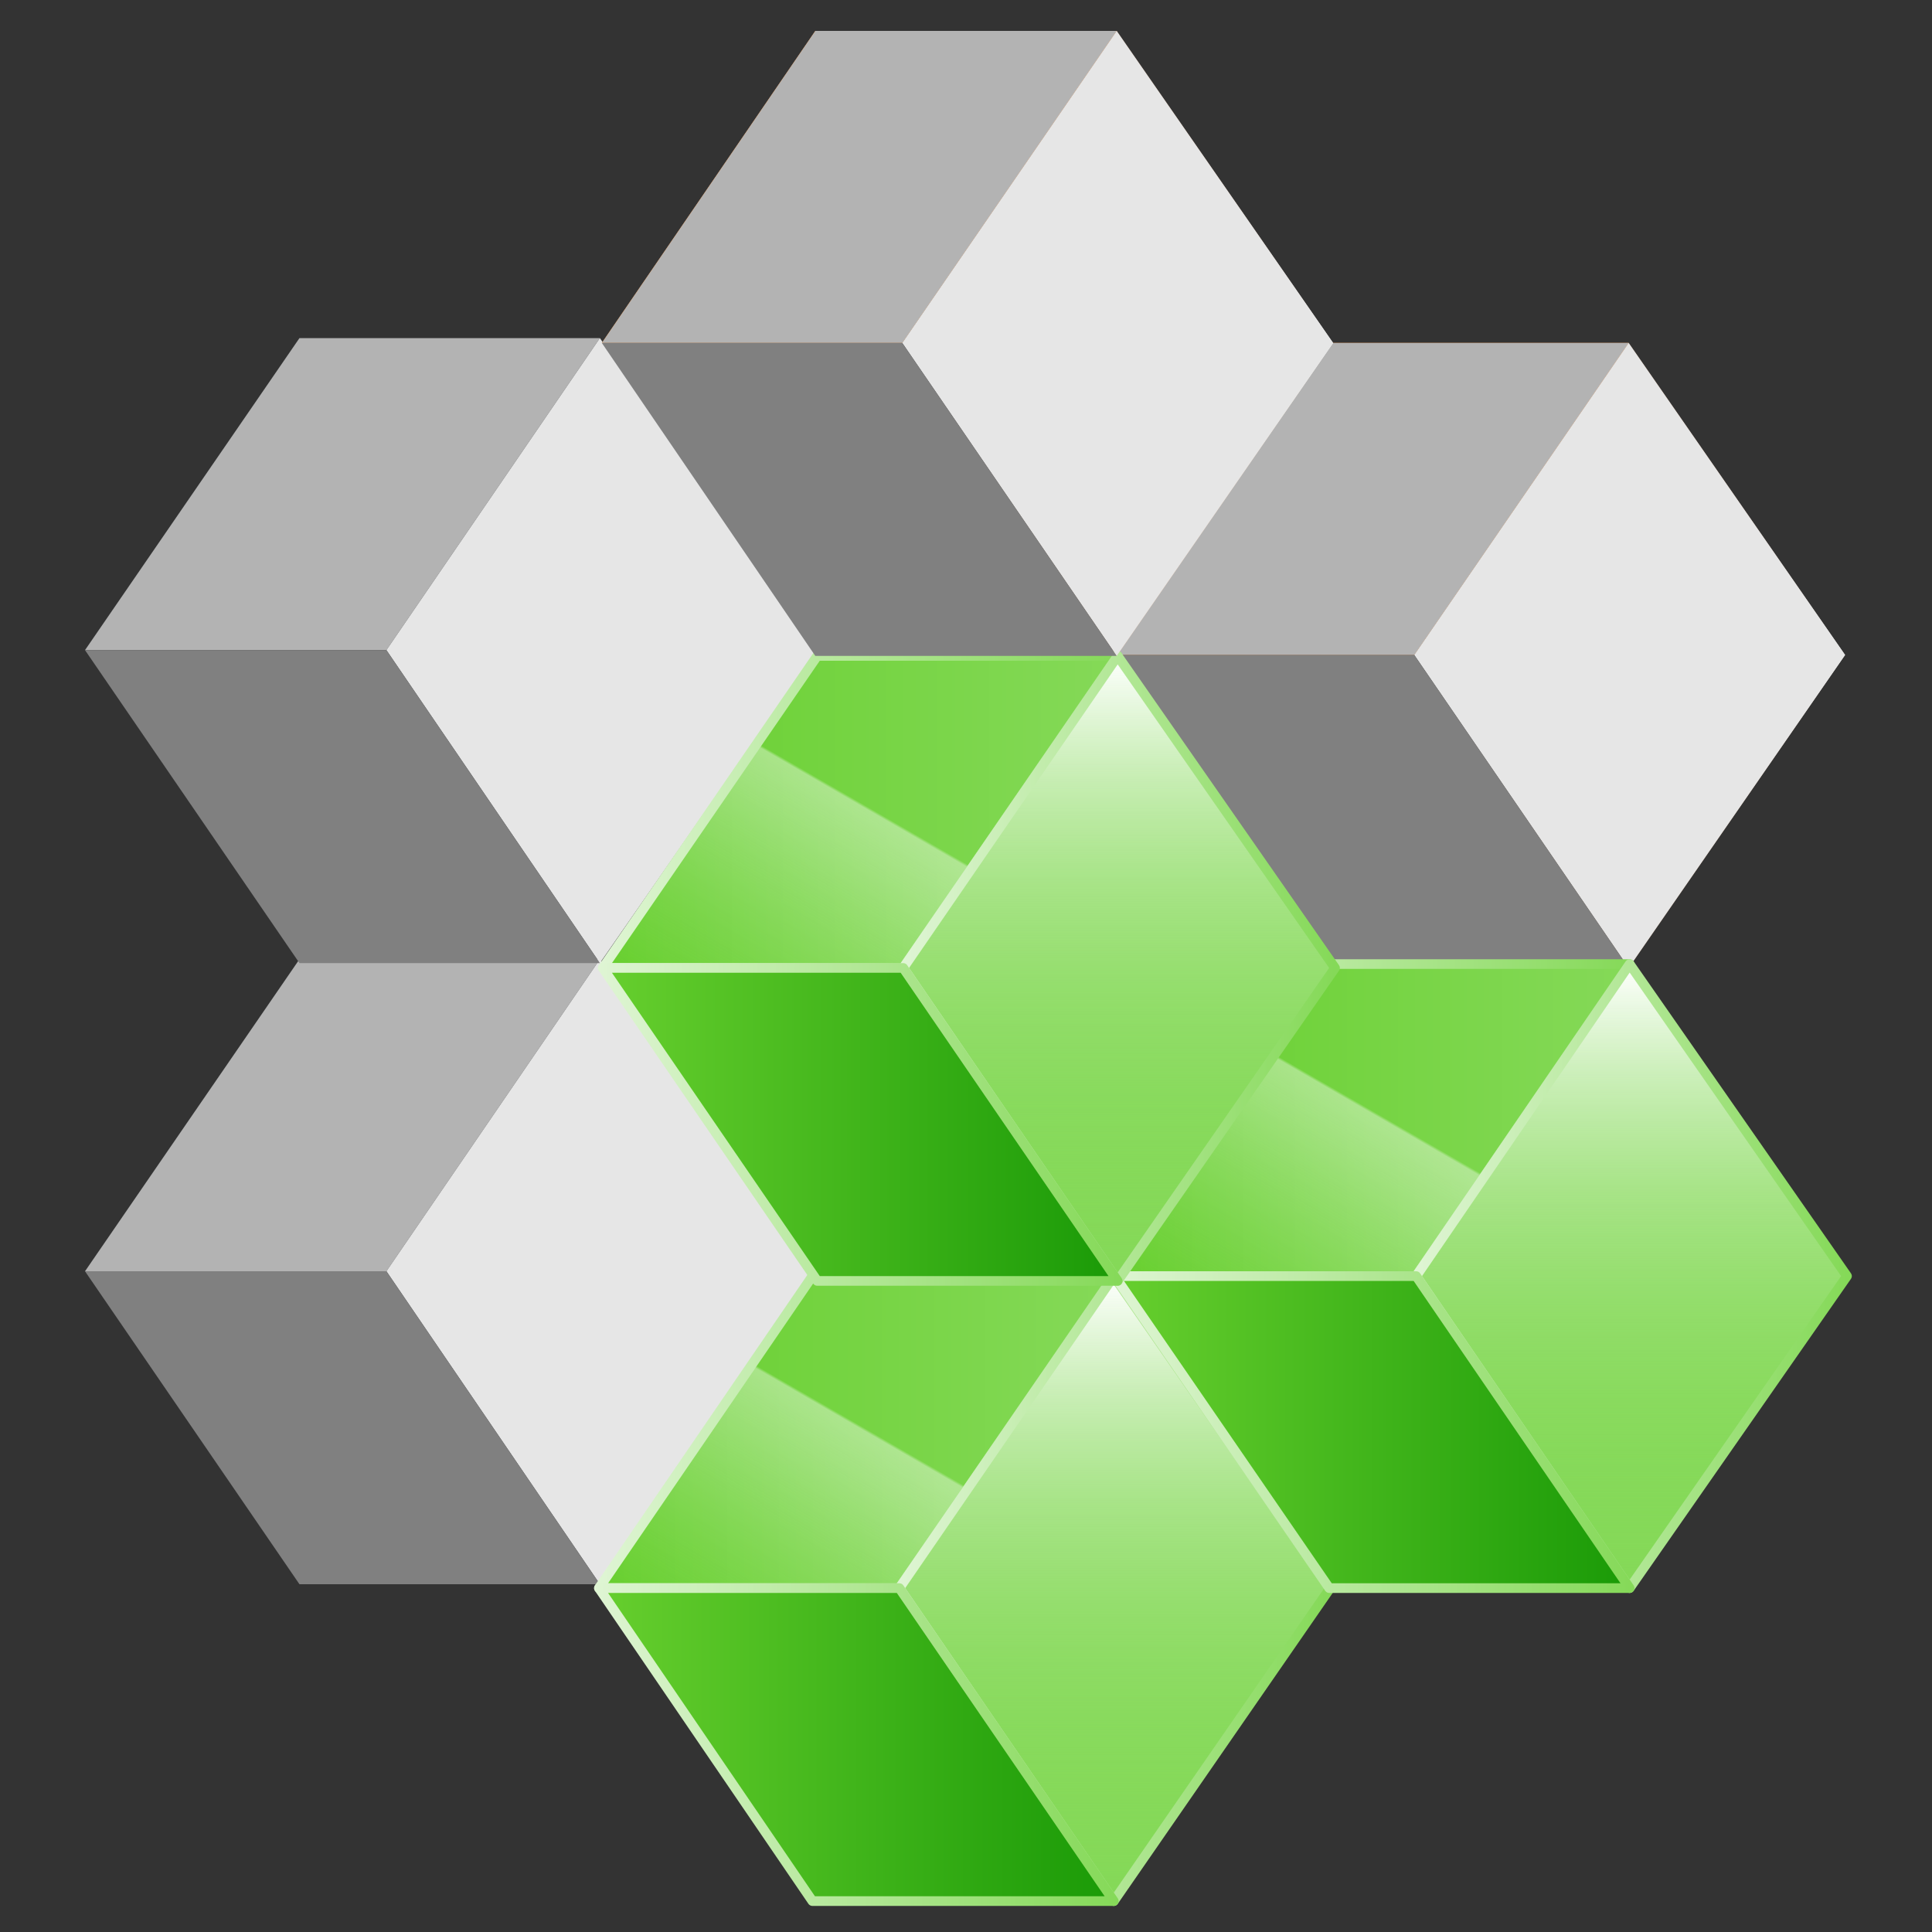 <?xml version="1.0" encoding="utf-8"?>
<!-- Generator: Adobe Illustrator 22.1.0, SVG Export Plug-In . SVG Version: 6.00 Build 0)  -->
<svg version="1.1" id="Layer_1" xmlns="http://www.w3.org/2000/svg" xmlns:xlink="http://www.w3.org/1999/xlink" x="0px" y="0px"
	 viewBox="0 0 200 200" style="enable-background:new 0 0 200 200;" xml:space="preserve">
<rect x="0" y="0" width="200" height="200" fill="#333333" stroke="none"/>
<style type="text/css">
	.st0{fill:url(#SVGID_1_);}
	.st1{fill:#B3B3B3;}
	.st2{fill:url(#SVGID_2_);}
	.st3{fill:#E6E6E6;}
	.st4{fill:#808080;}
	.st5{fill:url(#SVGID_3_);}
	.st6{fill:url(#SVGID_4_);}
	.st7{fill:url(#SVGID_5_);}
	.st8{fill:none;stroke:url(#SVGID_6_);stroke-linejoin:round;stroke-miterlimit:10;}
	.st9{fill:#85D958;}
	.st10{fill:url(#SVGID_7_);}
	.st11{fill:none;stroke:url(#SVGID_8_);stroke-linejoin:round;stroke-miterlimit:10;}
	.st12{fill:url(#SVGID_9_);stroke:url(#SVGID_10_);stroke-linejoin:round;stroke-miterlimit:10;}
	.st13{fill:url(#SVGID_11_);}
	.st14{fill:url(#SVGID_12_);}
	.st15{fill:url(#SVGID_13_);}
	.st16{fill:none;stroke:url(#SVGID_14_);stroke-linejoin:round;stroke-miterlimit:10;}
	.st17{fill:url(#SVGID_15_);}
	.st18{fill:none;stroke:url(#SVGID_16_);stroke-linejoin:round;stroke-miterlimit:10;}
	.st19{fill:url(#SVGID_17_);stroke:url(#SVGID_18_);stroke-linejoin:round;stroke-miterlimit:10;}
	.st20{fill:url(#SVGID_19_);}
	.st21{fill:url(#SVGID_20_);}
	.st22{fill:url(#SVGID_21_);}
	.st23{fill:none;stroke:url(#SVGID_22_);stroke-linejoin:round;stroke-miterlimit:10;}
	.st24{fill:url(#SVGID_23_);}
	.st25{fill:url(#SVGID_24_);}
	.st26{fill:none;stroke:url(#SVGID_25_);stroke-linejoin:round;stroke-miterlimit:10;}
	.st27{fill:url(#SVGID_26_);stroke:url(#SVGID_27_);stroke-linejoin:round;stroke-miterlimit:10;}
	.st28{fill:url(#SVGID_28_);}
	.st29{fill:url(#SVGID_29_);}
</style>
<g>
	<g>
		<g>
			<linearGradient id="SVGID_1_" gradientUnits="userSpaceOnUse" x1="115.279" y1="51.694" x2="168.602" y2="51.694">
				<stop  offset="0" style="stop-color:#FD7400"/>
				<stop  offset="1" style="stop-color:#FF8E39"/>
			</linearGradient>
			<polygon class="st0" points="168.6,35.5 146.4,67.8 115.3,67.8 137.4,35.5 			"/>
		</g>
		<g>
			<polygon class="st1" points="168.6,35.5 146.4,67.8 115.3,67.8 137.4,35.5 			"/>
		</g>
	</g>
	<g>
		<g>
			<linearGradient id="SVGID_2_" gradientUnits="userSpaceOnUse" x1="146.422" y1="67.883" x2="191.05" y2="67.883">
				<stop  offset="0" style="stop-color:#FF8E39;stop-opacity:0"/>
				<stop  offset="0.124" style="stop-color:#FF913E;stop-opacity:0.124"/>
				<stop  offset="0.266" style="stop-color:#FF994C;stop-opacity:0.266"/>
				<stop  offset="0.418" style="stop-color:#FFA663;stop-opacity:0.418"/>
				<stop  offset="0.577" style="stop-color:#FFB883;stop-opacity:0.577"/>
				<stop  offset="0.74" style="stop-color:#FFD0AD;stop-opacity:0.74"/>
				<stop  offset="0.905" style="stop-color:#FFEDDF;stop-opacity:0.905"/>
				<stop  offset="1" style="stop-color:#FFFFFF"/>
			</linearGradient>
			<polygon class="st2" points="168.6,35.5 191,67.8 168.6,100.2 146.4,67.8 			"/>
		</g>
		<g>
			<polygon class="st3" points="168.6,35.5 191,67.8 168.6,100.2 146.4,67.8 			"/>
		</g>
	</g>
	<g>
		<polygon class="st4" points="146.4,67.8 168.6,100.2 137.4,100.2 115.3,67.8 		"/>
	</g>
</g>
<g>
	<g>
		<polygon class="st1" points="62.1,99.3 40,131.6 8.8,131.6 31,99.3 		"/>
	</g>
	<g>
		<polygon class="st3" points="62.1,99.3 84.6,131.6 62.1,164 40,131.6 		"/>
	</g>
	<g>
		<polygon class="st4" points="40,131.6 62.1,164 31,164 8.8,131.6 		"/>
	</g>
</g>
<g>
	<g>
		<g>
			<linearGradient id="SVGID_3_" gradientUnits="userSpaceOnUse" x1="61.955" y1="148.261" x2="115.279" y2="148.261">
				<stop  offset="0" style="stop-color:#67CF2E"/>
				<stop  offset="1" style="stop-color:#85D958"/>
			</linearGradient>
			<polygon class="st5" points="115.3,132.1 93.1,164.4 62,164.4 84.1,132.1 			"/>
		</g>
		<g>
			
				<linearGradient id="SVGID_4_" gradientUnits="userSpaceOnUse" x1="259.374" y1="145.044" x2="312.697" y2="145.044" gradientTransform="matrix(1 0 0 1 -197.419 3.217)">
				<stop  offset="0" style="stop-color:#67CF2E"/>
				<stop  offset="1" style="stop-color:#85D958"/>
			</linearGradient>
			<polygon class="st6" points="115.3,132.1 93.1,164.4 62,164.4 84.1,132.1 			"/>
		</g>
		<g>
			
				<linearGradient id="SVGID_5_" gradientUnits="userSpaceOnUse" x1="272.38" y1="168.697" x2="299.692" y2="121.391" gradientTransform="matrix(1 0 0 1 -197.419 3.217)">
				<stop  offset="0" style="stop-color:#B3E797;stop-opacity:0"/>
				<stop  offset="0.1" style="stop-color:#C6EDB2;stop-opacity:7.844370e-02"/>
				<stop  offset="0.282" style="stop-color:#E5F7DB;stop-opacity:0.221"/>
				<stop  offset="0.425" style="stop-color:#F8FDF5;stop-opacity:0.333"/>
				<stop  offset="0.51" style="stop-color:#FFFFFF;stop-opacity:0.4"/>
				<stop  offset="0.515" style="stop-color:#FFFFFF;stop-opacity:0"/>
			</linearGradient>
			<polygon class="st7" points="115.3,132.1 93.1,164.4 62,164.4 84.1,132.1 			"/>
		</g>
		<g>
			
				<linearGradient id="SVGID_6_" gradientUnits="userSpaceOnUse" x1="259.374" y1="145.044" x2="312.697" y2="145.044" gradientTransform="matrix(1 0 0 1 -197.419 3.217)">
				<stop  offset="0" style="stop-color:#DFF5D4"/>
				<stop  offset="1" style="stop-color:#85D958"/>
			</linearGradient>
			<polygon class="st8" points="115.3,132.1 93.1,164.4 62,164.4 84.1,132.1 			"/>
		</g>
	</g>
	<g>
		<g>
			<polygon class="st9" points="115.3,132.1 137.7,164.4 115.3,196.8 93.1,164.4 			"/>
		</g>
		<g>
			<polygon class="st9" points="115.3,132.1 137.7,164.4 115.3,196.8 93.1,164.4 			"/>
		</g>
		<g>
			
				<linearGradient id="SVGID_7_" gradientUnits="userSpaceOnUse" x1="312.831" y1="193.567" x2="312.831" y2="128.9" gradientTransform="matrix(1 0 0 1 -197.419 3.217)">
				<stop  offset="0" style="stop-color:#85D958;stop-opacity:0"/>
				<stop  offset="0.136" style="stop-color:#88DA5D;stop-opacity:0.136"/>
				<stop  offset="0.293" style="stop-color:#93DD6B;stop-opacity:0.293"/>
				<stop  offset="0.46" style="stop-color:#A4E382;stop-opacity:0.46"/>
				<stop  offset="0.634" style="stop-color:#BBEAA2;stop-opacity:0.634"/>
				<stop  offset="0.814" style="stop-color:#D9F3CC;stop-opacity:0.814"/>
				<stop  offset="0.996" style="stop-color:#FEFFFE;stop-opacity:0.996"/>
				<stop  offset="1" style="stop-color:#FFFFFF"/>
			</linearGradient>
			<polygon class="st10" points="115.3,132.1 137.7,164.4 115.3,196.8 93.1,164.4 			"/>
		</g>
		<g>
			
				<linearGradient id="SVGID_8_" gradientUnits="userSpaceOnUse" x1="290.517" y1="161.233" x2="335.145" y2="161.233" gradientTransform="matrix(1 0 0 1 -197.419 3.217)">
				<stop  offset="0" style="stop-color:#DFF5D4"/>
				<stop  offset="1" style="stop-color:#85D958"/>
			</linearGradient>
			<polygon class="st11" points="115.3,132.1 137.7,164.4 115.3,196.8 93.1,164.4 			"/>
		</g>
	</g>
	<g>
		<linearGradient id="SVGID_9_" gradientUnits="userSpaceOnUse" x1="61.955" y1="180.594" x2="115.279" y2="180.594">
			<stop  offset="0" style="stop-color:#67CF2E"/>
			<stop  offset="1" style="stop-color:#1A9A07"/>
		</linearGradient>
		<linearGradient id="SVGID_10_" gradientUnits="userSpaceOnUse" x1="61.455" y1="180.594" x2="115.779" y2="180.594">
			<stop  offset="0" style="stop-color:#DFF5D4"/>
			<stop  offset="1" style="stop-color:#85D958"/>
		</linearGradient>
		<polygon class="st12" points="93.1,164.4 115.3,196.8 84.1,196.8 62,164.4 		"/>
	</g>
</g>
<g>
	<g>
		<g>
			<linearGradient id="SVGID_11_" gradientUnits="userSpaceOnUse" x1="115.412" y1="115.927" x2="168.736" y2="115.927">
				<stop  offset="0" style="stop-color:#67CF2E"/>
				<stop  offset="1" style="stop-color:#85D958"/>
			</linearGradient>
			<polygon class="st13" points="168.7,99.8 146.6,132.1 115.4,132.1 137.6,99.8 			"/>
		</g>
		<g>
			
				<linearGradient id="SVGID_12_" gradientUnits="userSpaceOnUse" x1="312.831" y1="112.711" x2="366.154" y2="112.711" gradientTransform="matrix(1 0 0 1 -197.419 3.217)">
				<stop  offset="0" style="stop-color:#67CF2E"/>
				<stop  offset="1" style="stop-color:#85D958"/>
			</linearGradient>
			<polygon class="st14" points="168.7,99.8 146.6,132.1 115.4,132.1 137.6,99.8 			"/>
		</g>
		<g>
			
				<linearGradient id="SVGID_13_" gradientUnits="userSpaceOnUse" x1="325.836" y1="136.363" x2="353.148" y2="89.058" gradientTransform="matrix(1 0 0 1 -197.419 3.217)">
				<stop  offset="0" style="stop-color:#B3E797;stop-opacity:0"/>
				<stop  offset="0.1" style="stop-color:#C6EDB2;stop-opacity:7.844370e-02"/>
				<stop  offset="0.282" style="stop-color:#E5F7DB;stop-opacity:0.221"/>
				<stop  offset="0.425" style="stop-color:#F8FDF5;stop-opacity:0.333"/>
				<stop  offset="0.51" style="stop-color:#FFFFFF;stop-opacity:0.4"/>
				<stop  offset="0.515" style="stop-color:#FFFFFF;stop-opacity:0"/>
			</linearGradient>
			<polygon class="st15" points="168.7,99.8 146.6,132.1 115.4,132.1 137.6,99.8 			"/>
		</g>
		<g>
			
				<linearGradient id="SVGID_14_" gradientUnits="userSpaceOnUse" x1="312.831" y1="112.711" x2="366.154" y2="112.711" gradientTransform="matrix(1 0 0 1 -197.419 3.217)">
				<stop  offset="0" style="stop-color:#DFF5D4"/>
				<stop  offset="1" style="stop-color:#85D958"/>
			</linearGradient>
			<polygon class="st16" points="168.7,99.8 146.6,132.1 115.4,132.1 137.6,99.8 			"/>
		</g>
	</g>
	<g>
		<g>
			<polygon class="st9" points="168.7,99.8 191.2,132.1 168.7,164.4 146.6,132.1 			"/>
		</g>
		<g>
			<polygon class="st9" points="168.7,99.8 191.2,132.1 168.7,164.4 146.6,132.1 			"/>
		</g>
		<g>
			
				<linearGradient id="SVGID_15_" gradientUnits="userSpaceOnUse" x1="366.287" y1="161.233" x2="366.287" y2="96.567" gradientTransform="matrix(1 0 0 1 -197.419 3.217)">
				<stop  offset="0" style="stop-color:#85D958;stop-opacity:0"/>
				<stop  offset="0.136" style="stop-color:#88DA5D;stop-opacity:0.136"/>
				<stop  offset="0.293" style="stop-color:#93DD6B;stop-opacity:0.293"/>
				<stop  offset="0.46" style="stop-color:#A4E382;stop-opacity:0.46"/>
				<stop  offset="0.634" style="stop-color:#BBEAA2;stop-opacity:0.634"/>
				<stop  offset="0.814" style="stop-color:#D9F3CC;stop-opacity:0.814"/>
				<stop  offset="0.996" style="stop-color:#FEFFFE;stop-opacity:0.996"/>
				<stop  offset="1" style="stop-color:#FFFFFF"/>
			</linearGradient>
			<polygon class="st17" points="168.7,99.8 191.2,132.1 168.7,164.4 146.6,132.1 			"/>
		</g>
		<g>
			
				<linearGradient id="SVGID_16_" gradientUnits="userSpaceOnUse" x1="343.973" y1="128.9" x2="388.601" y2="128.9" gradientTransform="matrix(1 0 0 1 -197.419 3.217)">
				<stop  offset="0" style="stop-color:#DFF5D4"/>
				<stop  offset="1" style="stop-color:#85D958"/>
			</linearGradient>
			<polygon class="st18" points="168.7,99.8 191.2,132.1 168.7,164.4 146.6,132.1 			"/>
		</g>
	</g>
	<g>
		<linearGradient id="SVGID_17_" gradientUnits="userSpaceOnUse" x1="115.412" y1="148.261" x2="168.736" y2="148.261">
			<stop  offset="0" style="stop-color:#67CF2E"/>
			<stop  offset="1" style="stop-color:#1A9A07"/>
		</linearGradient>
		<linearGradient id="SVGID_18_" gradientUnits="userSpaceOnUse" x1="114.912" y1="148.261" x2="169.236" y2="148.261">
			<stop  offset="0" style="stop-color:#DFF5D4"/>
			<stop  offset="1" style="stop-color:#85D958"/>
		</linearGradient>
		<polygon class="st19" points="146.6,132.1 168.7,164.4 137.6,164.4 115.4,132.1 		"/>
	</g>
</g>
<g>
	<g>
		<polygon class="st1" points="62.1,35 40,67.3 8.8,67.3 31,35 		"/>
	</g>
	<g>
		<polygon class="st3" points="62.1,35 84.6,67.3 62.1,99.7 40,67.3 		"/>
	</g>
	<g>
		<polygon class="st4" points="40,67.3 62.1,99.7 31,99.7 8.8,67.3 		"/>
	</g>
</g>
<g>
	<g>
		<g>
			<linearGradient id="SVGID_19_" gradientUnits="userSpaceOnUse" x1="62.407" y1="84.027" x2="115.731" y2="84.027">
				<stop  offset="0" style="stop-color:#FD7400"/>
				<stop  offset="1" style="stop-color:#FF8E39"/>
			</linearGradient>
			<polygon class="st20" points="115.7,67.9 93.5,100.2 62.4,100.2 84.6,67.9 			"/>
		</g>
		<g>
			
				<linearGradient id="SVGID_20_" gradientUnits="userSpaceOnUse" x1="259.826" y1="80.811" x2="313.149" y2="80.811" gradientTransform="matrix(1 0 0 1 -197.419 3.217)">
				<stop  offset="0" style="stop-color:#67CF2E"/>
				<stop  offset="1" style="stop-color:#85D958"/>
			</linearGradient>
			<polygon class="st21" points="115.7,67.9 93.5,100.2 62.4,100.2 84.6,67.9 			"/>
		</g>
		<g>
			
				<linearGradient id="SVGID_21_" gradientUnits="userSpaceOnUse" x1="272.832" y1="104.463" x2="300.144" y2="57.158" gradientTransform="matrix(1 0 0 1 -197.419 3.217)">
				<stop  offset="0" style="stop-color:#B3E797;stop-opacity:0"/>
				<stop  offset="0.1" style="stop-color:#C6EDB2;stop-opacity:7.844370e-02"/>
				<stop  offset="0.282" style="stop-color:#E5F7DB;stop-opacity:0.221"/>
				<stop  offset="0.425" style="stop-color:#F8FDF5;stop-opacity:0.333"/>
				<stop  offset="0.51" style="stop-color:#FFFFFF;stop-opacity:0.4"/>
				<stop  offset="0.515" style="stop-color:#FFFFFF;stop-opacity:0"/>
			</linearGradient>
			<polygon class="st22" points="115.7,67.9 93.5,100.2 62.4,100.2 84.6,67.9 			"/>
		</g>
		<g>
			
				<linearGradient id="SVGID_22_" gradientUnits="userSpaceOnUse" x1="259.826" y1="80.811" x2="313.149" y2="80.811" gradientTransform="matrix(1 0 0 1 -197.419 3.217)">
				<stop  offset="0" style="stop-color:#DFF5D4"/>
				<stop  offset="1" style="stop-color:#85D958"/>
			</linearGradient>
			<polygon class="st23" points="115.7,67.9 93.5,100.2 62.4,100.2 84.6,67.9 			"/>
		</g>
	</g>
	<g>
		<g>
			<linearGradient id="SVGID_23_" gradientUnits="userSpaceOnUse" x1="93.55" y1="100.217" x2="138.178" y2="100.217">
				<stop  offset="0" style="stop-color:#FF8E39;stop-opacity:0"/>
				<stop  offset="0.124" style="stop-color:#FF913E;stop-opacity:0.124"/>
				<stop  offset="0.266" style="stop-color:#FF994C;stop-opacity:0.266"/>
				<stop  offset="0.418" style="stop-color:#FFA663;stop-opacity:0.418"/>
				<stop  offset="0.577" style="stop-color:#FFB883;stop-opacity:0.577"/>
				<stop  offset="0.74" style="stop-color:#FFD0AD;stop-opacity:0.74"/>
				<stop  offset="0.905" style="stop-color:#FFEDDF;stop-opacity:0.905"/>
				<stop  offset="1" style="stop-color:#FFFFFF"/>
			</linearGradient>
			<polygon class="st24" points="115.7,67.9 138.2,100.2 115.7,132.6 93.5,100.2 			"/>
		</g>
		<g>
			<polygon class="st9" points="115.7,67.9 138.2,100.2 115.7,132.6 93.5,100.2 			"/>
		</g>
		<g>
			
				<linearGradient id="SVGID_24_" gradientUnits="userSpaceOnUse" x1="313.282" y1="129.333" x2="313.282" y2="64.667" gradientTransform="matrix(1 0 0 1 -197.419 3.217)">
				<stop  offset="0" style="stop-color:#85D958;stop-opacity:0"/>
				<stop  offset="0.136" style="stop-color:#88DA5D;stop-opacity:0.136"/>
				<stop  offset="0.293" style="stop-color:#93DD6B;stop-opacity:0.293"/>
				<stop  offset="0.46" style="stop-color:#A4E382;stop-opacity:0.46"/>
				<stop  offset="0.634" style="stop-color:#BBEAA2;stop-opacity:0.634"/>
				<stop  offset="0.814" style="stop-color:#D9F3CC;stop-opacity:0.814"/>
				<stop  offset="0.996" style="stop-color:#FEFFFE;stop-opacity:0.996"/>
				<stop  offset="1" style="stop-color:#FFFFFF"/>
			</linearGradient>
			<polygon class="st25" points="115.7,67.9 138.2,100.2 115.7,132.6 93.5,100.2 			"/>
		</g>
		<g>
			
				<linearGradient id="SVGID_25_" gradientUnits="userSpaceOnUse" x1="290.968" y1="97" x2="335.596" y2="97" gradientTransform="matrix(1 0 0 1 -197.419 3.217)">
				<stop  offset="0" style="stop-color:#DFF5D4"/>
				<stop  offset="1" style="stop-color:#85D958"/>
			</linearGradient>
			<polygon class="st26" points="115.7,67.9 138.2,100.2 115.7,132.6 93.5,100.2 			"/>
		</g>
	</g>
	<g>
		<linearGradient id="SVGID_26_" gradientUnits="userSpaceOnUse" x1="62.407" y1="116.361" x2="115.731" y2="116.361">
			<stop  offset="0" style="stop-color:#67CF2E"/>
			<stop  offset="1" style="stop-color:#1A9A07"/>
		</linearGradient>
		<linearGradient id="SVGID_27_" gradientUnits="userSpaceOnUse" x1="61.907" y1="116.361" x2="116.231" y2="116.361">
			<stop  offset="0" style="stop-color:#DFF5D4"/>
			<stop  offset="1" style="stop-color:#85D958"/>
		</linearGradient>
		<polygon class="st27" points="93.5,100.2 115.7,132.6 84.6,132.6 62.4,100.2 		"/>
	</g>
</g>
<g>
	<g>
		<g>
			<linearGradient id="SVGID_28_" gradientUnits="userSpaceOnUse" x1="62.274" y1="19.361" x2="115.598" y2="19.361">
				<stop  offset="0" style="stop-color:#FD7400"/>
				<stop  offset="1" style="stop-color:#FF8E39"/>
			</linearGradient>
			<polygon class="st28" points="115.6,3.2 93.4,35.5 62.3,35.5 84.4,3.2 			"/>
		</g>
		<g>
			<polygon class="st1" points="115.6,3.2 93.4,35.5 62.3,35.5 84.4,3.2 			"/>
		</g>
	</g>
	<g>
		<g>
			<linearGradient id="SVGID_29_" gradientUnits="userSpaceOnUse" x1="93.417" y1="35.55" x2="138.045" y2="35.55">
				<stop  offset="0" style="stop-color:#FF8E39;stop-opacity:0"/>
				<stop  offset="0.124" style="stop-color:#FF913E;stop-opacity:0.124"/>
				<stop  offset="0.266" style="stop-color:#FF994C;stop-opacity:0.266"/>
				<stop  offset="0.418" style="stop-color:#FFA663;stop-opacity:0.418"/>
				<stop  offset="0.577" style="stop-color:#FFB883;stop-opacity:0.577"/>
				<stop  offset="0.74" style="stop-color:#FFD0AD;stop-opacity:0.74"/>
				<stop  offset="0.905" style="stop-color:#FFEDDF;stop-opacity:0.905"/>
				<stop  offset="1" style="stop-color:#FFFFFF"/>
			</linearGradient>
			<polygon class="st29" points="115.6,3.2 138,35.5 115.6,67.9 93.4,35.5 			"/>
		</g>
		<g>
			<polygon class="st3" points="115.6,3.2 138,35.5 115.6,67.9 93.4,35.5 			"/>
		</g>
	</g>
	<g>
		<polygon class="st4" points="93.4,35.5 115.6,67.9 84.4,67.9 62.3,35.5 		"/>
	</g>
</g>
</svg>
